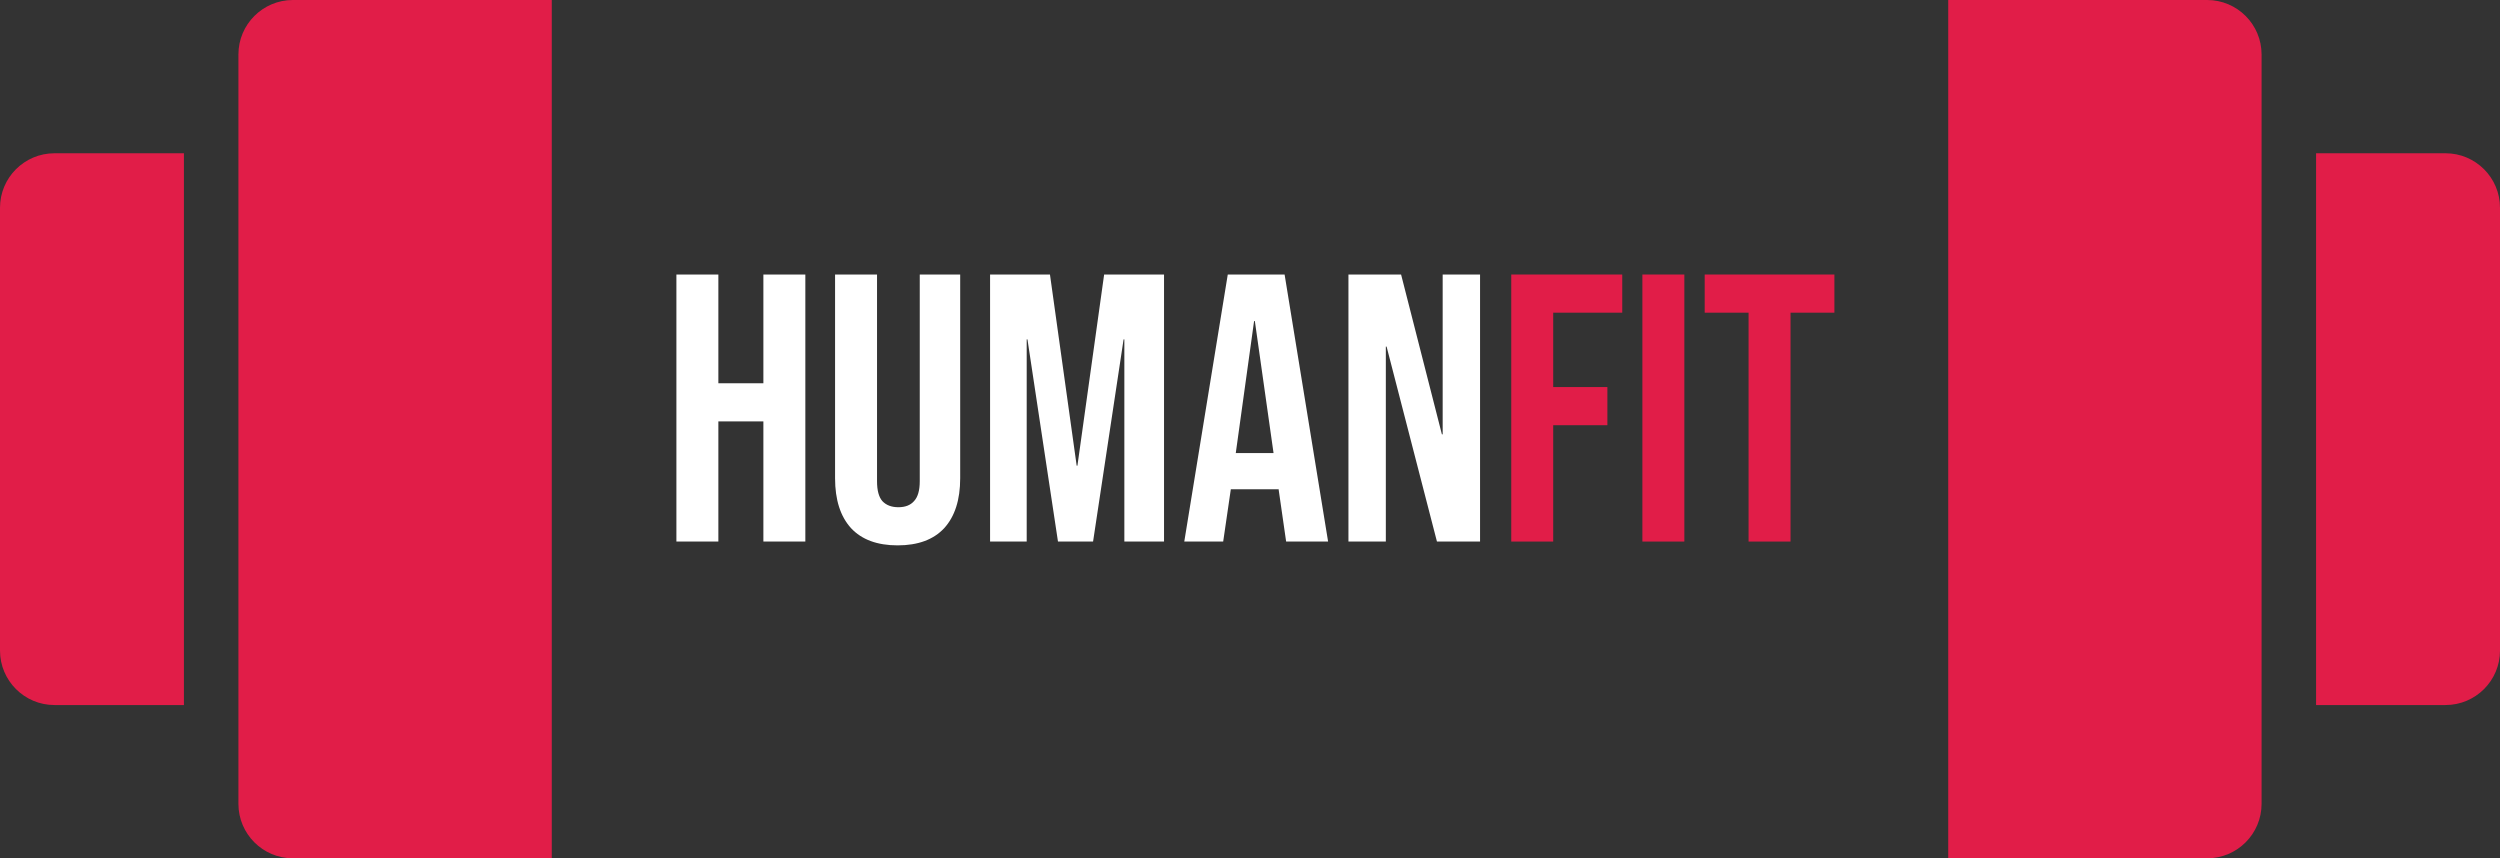<svg width="367" height="126" viewBox="0 0 367 126" fill="none" xmlns="http://www.w3.org/2000/svg">
<rect x="0" y="0" width="367" height="126" fill="#333333" stroke="none"/>
<path d="M0 30.5C0 26.082 3.582 22.5 8 22.5H27V103.5H8C3.582 103.5 0 99.918 0 95.5V30.5Z" fill="#E11D48"/>
<path d="M35 8C35 3.582 38.582 0 43 0H81V126H43C38.582 126 35 122.418 35 118V8Z" fill="#E11D48"/>
<path d="M99.296 40.3H105.456V56.26H112.064V40.3H118.224V79.5H112.064V61.86H105.456V79.5H99.296V40.3ZM131.772 80.06C128.785 80.06 126.508 79.22 124.94 77.54C123.372 75.823 122.588 73.377 122.588 70.204V40.3H128.748V70.652C128.748 71.996 129.009 72.967 129.532 73.564C130.092 74.161 130.876 74.46 131.884 74.46C132.892 74.46 133.657 74.161 134.18 73.564C134.74 72.967 135.02 71.996 135.02 70.652V40.3H140.956V70.204C140.956 73.377 140.172 75.823 138.604 77.54C137.036 79.22 134.758 80.06 131.772 80.06ZM145.343 40.3H154.135L158.055 68.356H158.167L162.087 40.3H170.879V79.5H165.055V49.82H164.943L160.463 79.5H155.311L150.831 49.82H150.719V79.5H145.343V40.3ZM180.236 40.3H188.58L194.964 79.5H188.804L187.684 71.716V71.828H180.684L179.564 79.5H173.852L180.236 40.3ZM186.956 66.508L184.212 47.132H184.1L181.412 66.508H186.956ZM197.952 40.3H205.68L211.672 63.764H211.784V40.3H217.272V79.5H210.944L203.552 50.884H203.44V79.5H197.952V40.3Z" fill="white"/>
<path d="M221.851 40.3H238.147V45.9H228.011V56.82H235.963V62.42H228.011V79.5H221.851V40.3ZM241.101 40.3H247.261V79.5H241.101V40.3ZM256.69 45.9H250.25V40.3H269.29V45.9H262.85V79.5H256.69V45.9Z" fill="#E11D48"/>
<path d="M286 0H324C328.418 0 332 3.582 332 8V118C332 122.418 328.418 126 324 126H286V0Z" fill="#E11D48"/>
<path d="M340 22.5H359C363.418 22.5 367 26.082 367 30.5V95.5C367 99.918 363.418 103.5 359 103.5H340V22.5Z" fill="#E11D48"/>
</svg>
